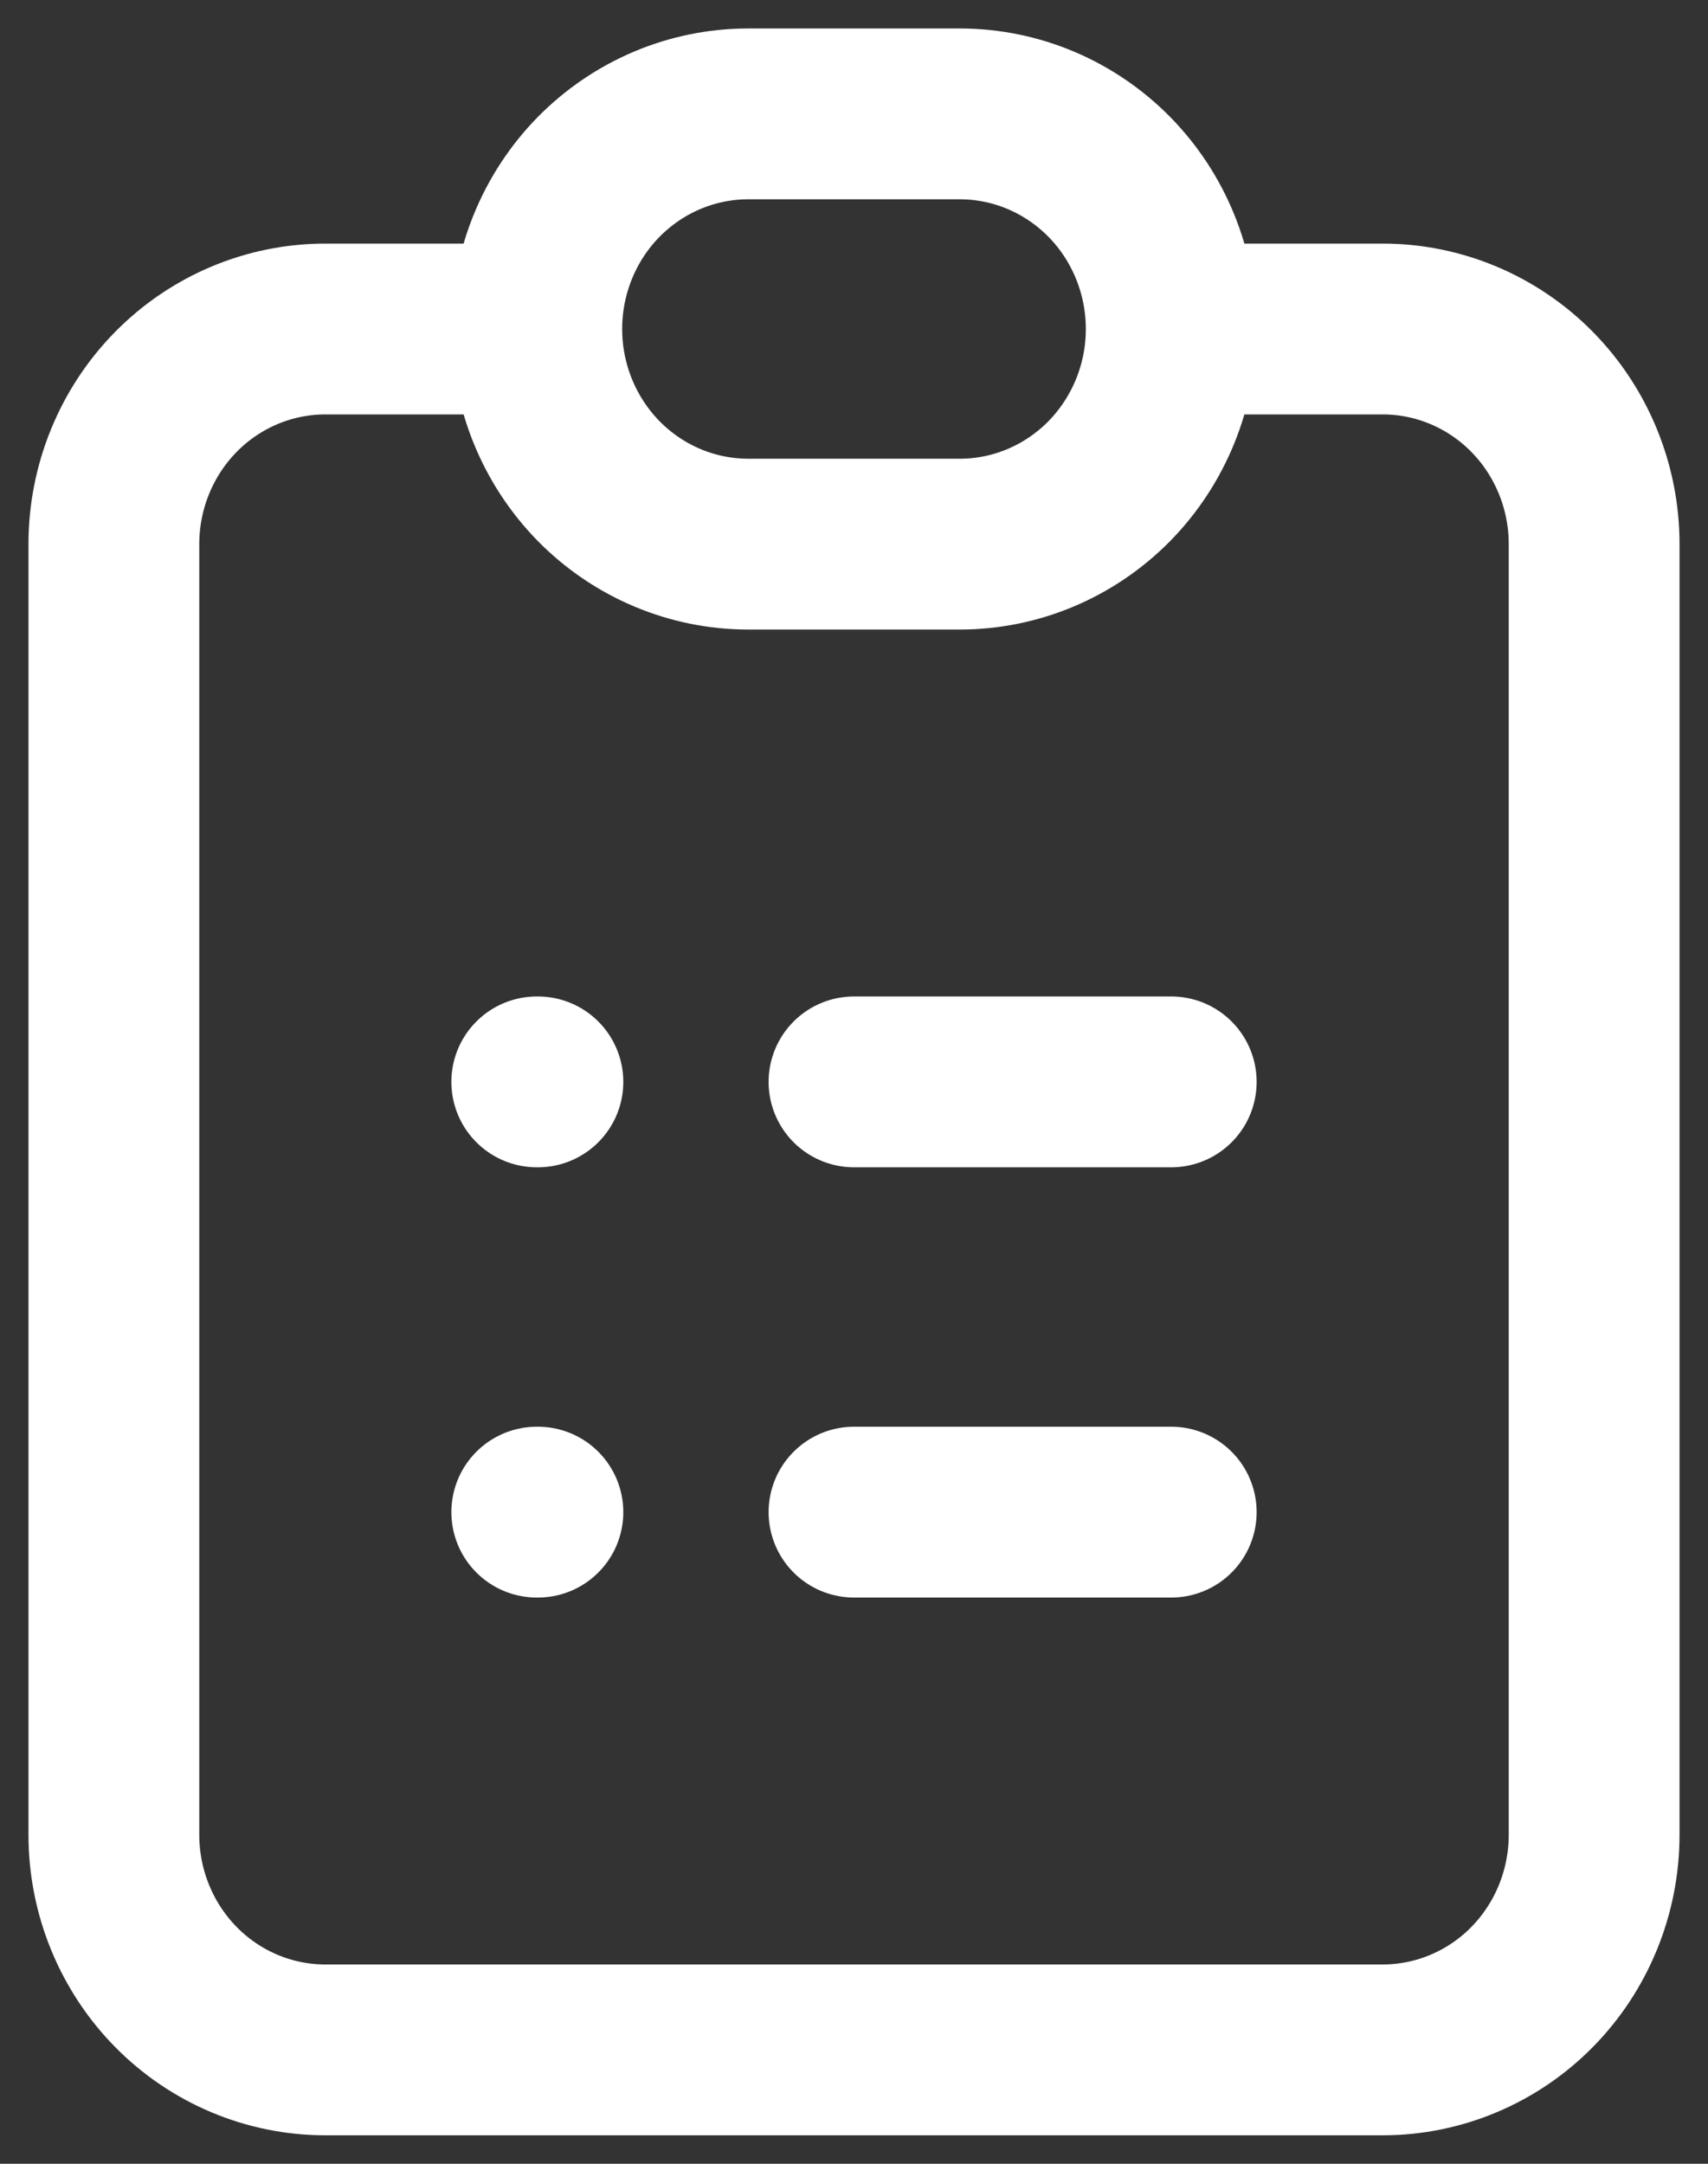 <svg width="15" height="19" viewBox="0 0 15 19" fill="none" xmlns="http://www.w3.org/2000/svg">
<rect x="0" y="0" width="15" height="19" fill="#333333" stroke="none"/>
<path d="M4.714 2.889H2.857C2.365 2.889 1.892 3.088 1.544 3.442C1.196 3.796 1 4.277 1 4.778V16.111C1 16.612 1.196 17.093 1.544 17.447C1.892 17.801 2.365 18 2.857 18H12.143C12.635 18 13.108 17.801 13.456 17.447C13.804 17.093 14 16.612 14 16.111V4.778C14 4.277 13.804 3.796 13.456 3.442C13.108 3.088 12.635 2.889 12.143 2.889H10.286M4.714 2.889C4.714 3.39 4.91 3.87 5.258 4.225C5.607 4.579 6.079 4.778 6.571 4.778H8.429C8.921 4.778 9.393 4.579 9.742 4.225C10.09 3.87 10.286 3.39 10.286 2.889M4.714 2.889C4.714 2.388 4.91 1.907 5.258 1.553C5.607 1.199 6.079 1 6.571 1H8.429C8.921 1 9.393 1.199 9.742 1.553C10.09 1.907 10.286 2.388 10.286 2.889M7.5 9.5H10.286M7.5 13.278H10.286M4.714 9.5H4.724M4.714 13.278H4.724" stroke="white" stroke-width="1.5" stroke-linecap="round" stroke-linejoin="round"/>
</svg>
